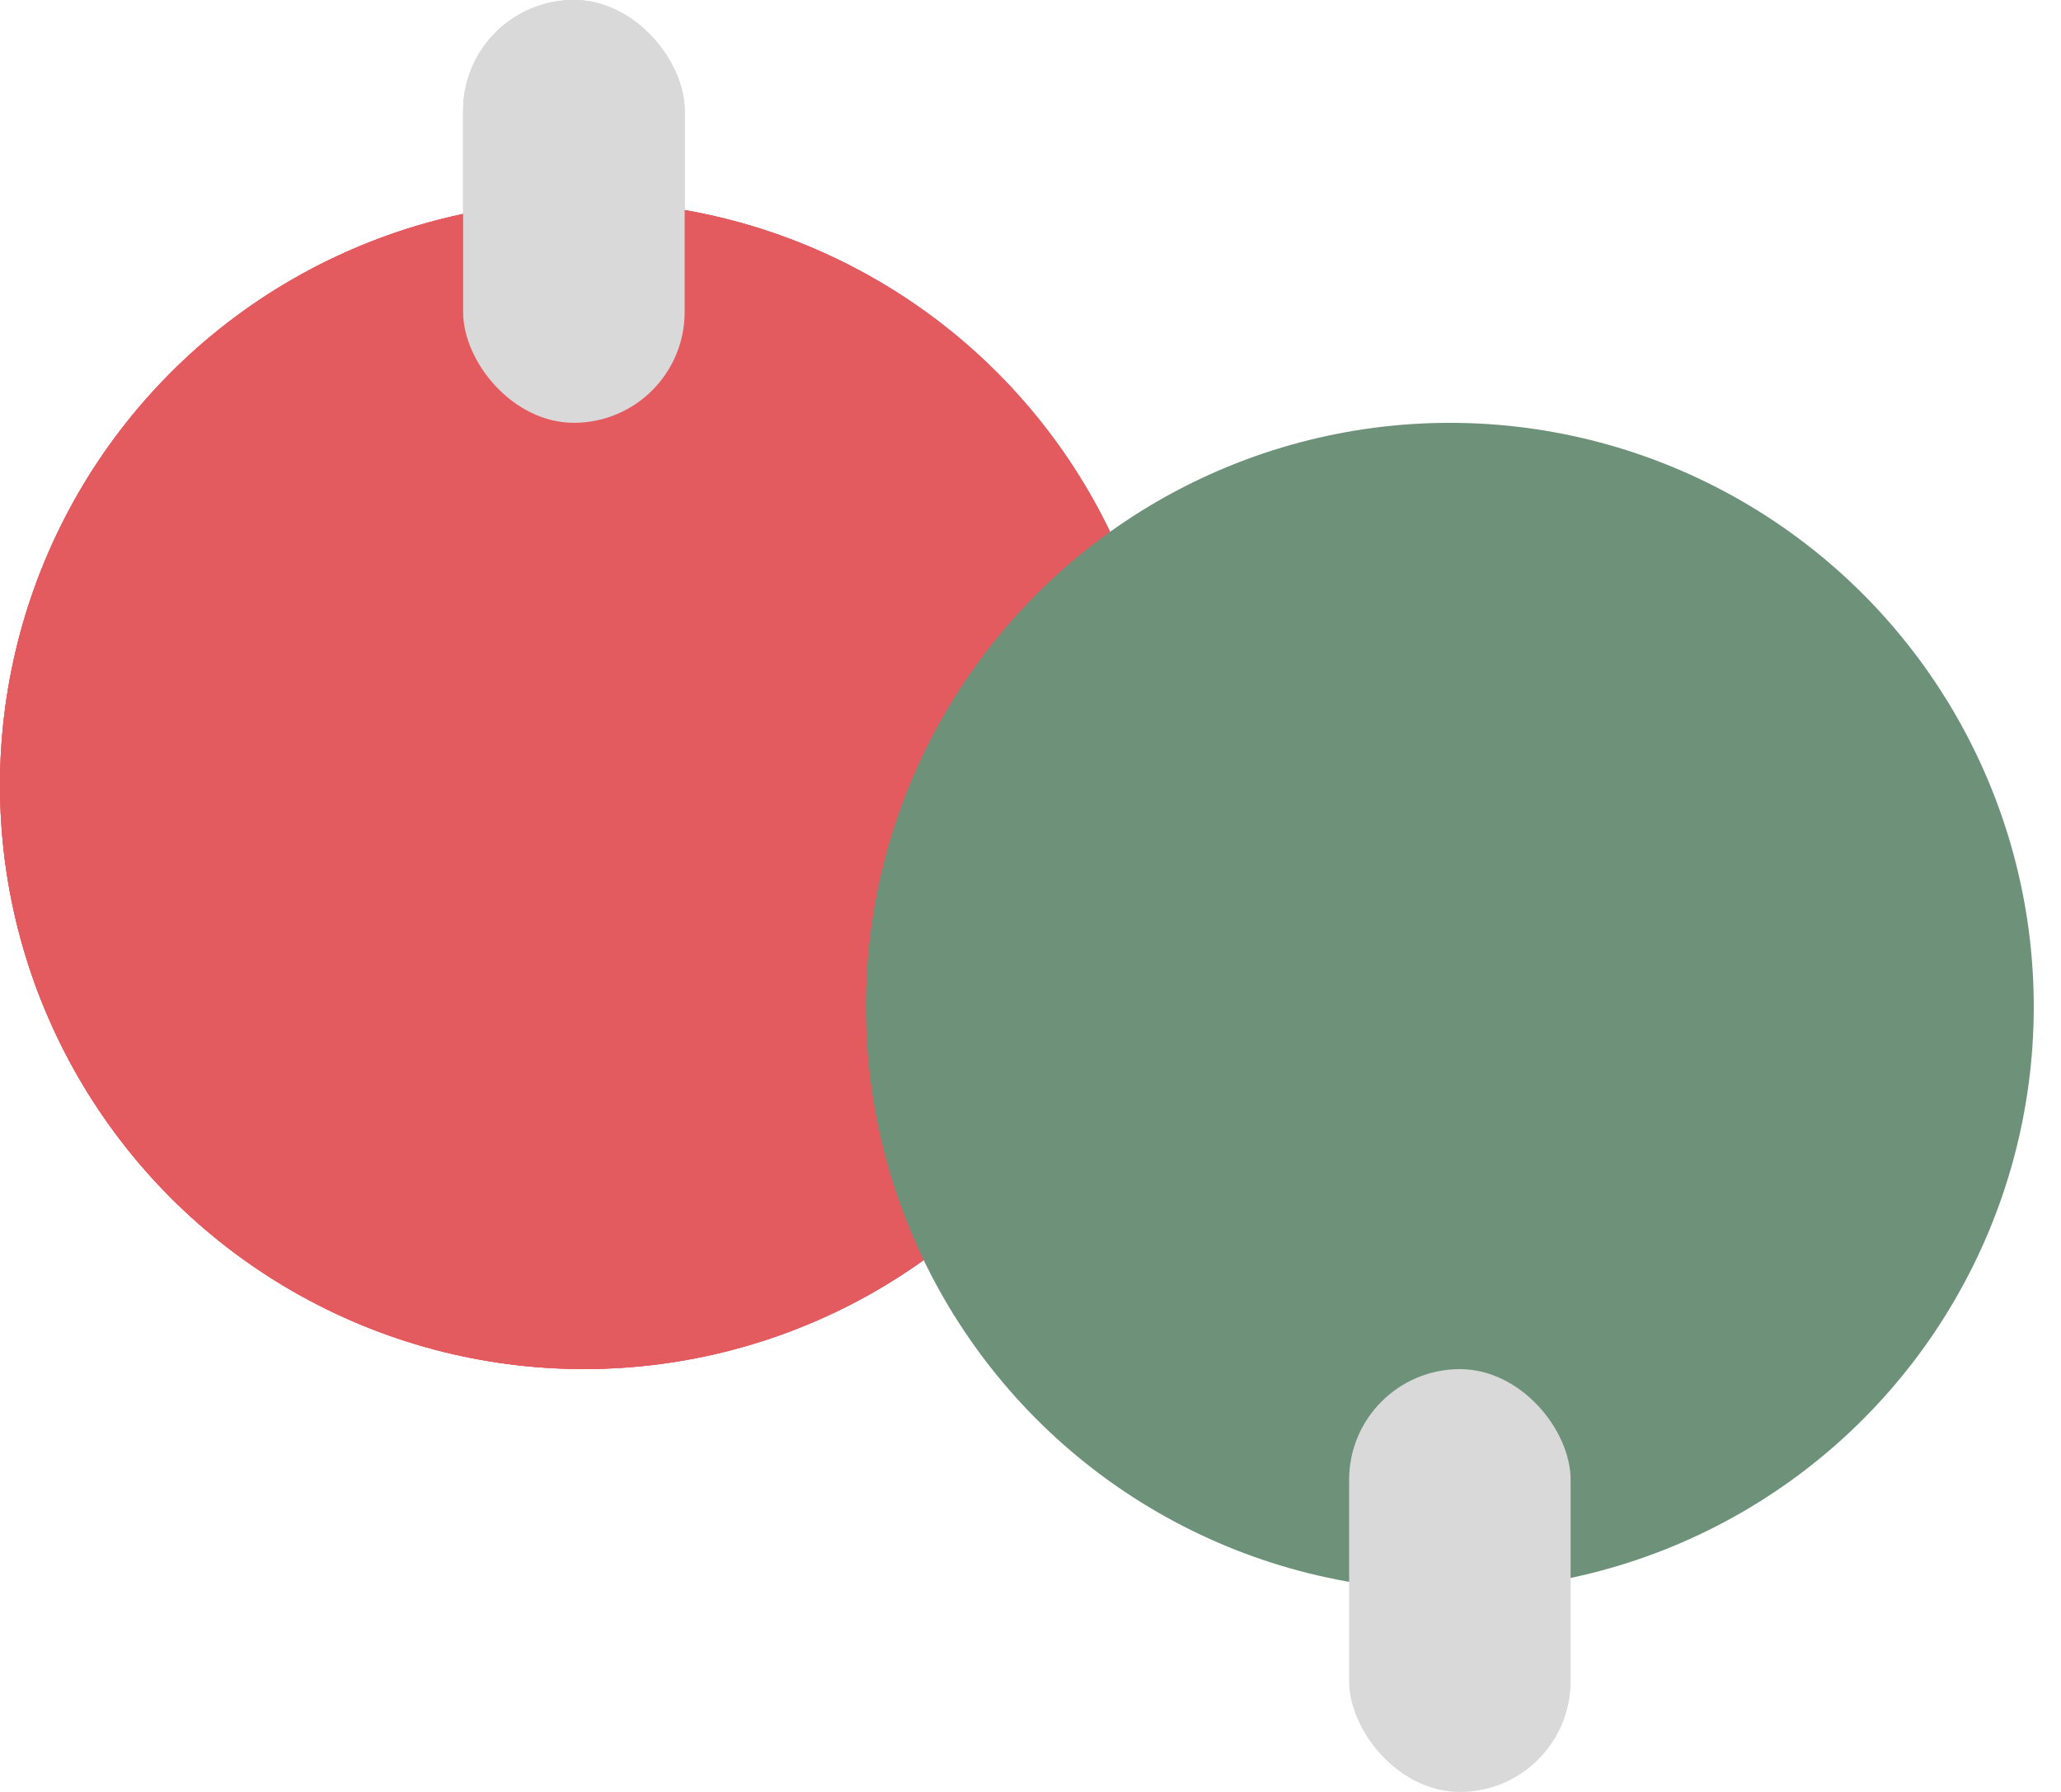 <svg width="69" height="60" viewBox="0 0 69 60" fill="none" xmlns="http://www.w3.org/2000/svg">
<circle cx="19.55" cy="26.291" r="19.55" fill="#E45B5F"/>
<rect x="15.505" width="7.416" height="14.157" rx="3.708" fill="#D9D9D9"/>
<circle cx="19.55" cy="26.291" r="19.55" fill="#E45B5F"/>
<rect x="15.505" width="7.416" height="14.157" rx="3.708" fill="#D9D9D9"/>
<circle cx="19.55" cy="26.291" r="19.55" fill="#E45B5F"/>
<rect x="15.505" width="7.416" height="14.157" rx="3.708" fill="#D9D9D9"/>
<circle cx="48.538" cy="33.708" r="19.55" transform="rotate(-180 48.538 33.708)" fill="#6D9279"/>
<rect x="52.583" y="60" width="7.416" height="14.157" rx="3.708" transform="rotate(-180 52.583 60)" fill="#D9D9D9"/>
</svg>
